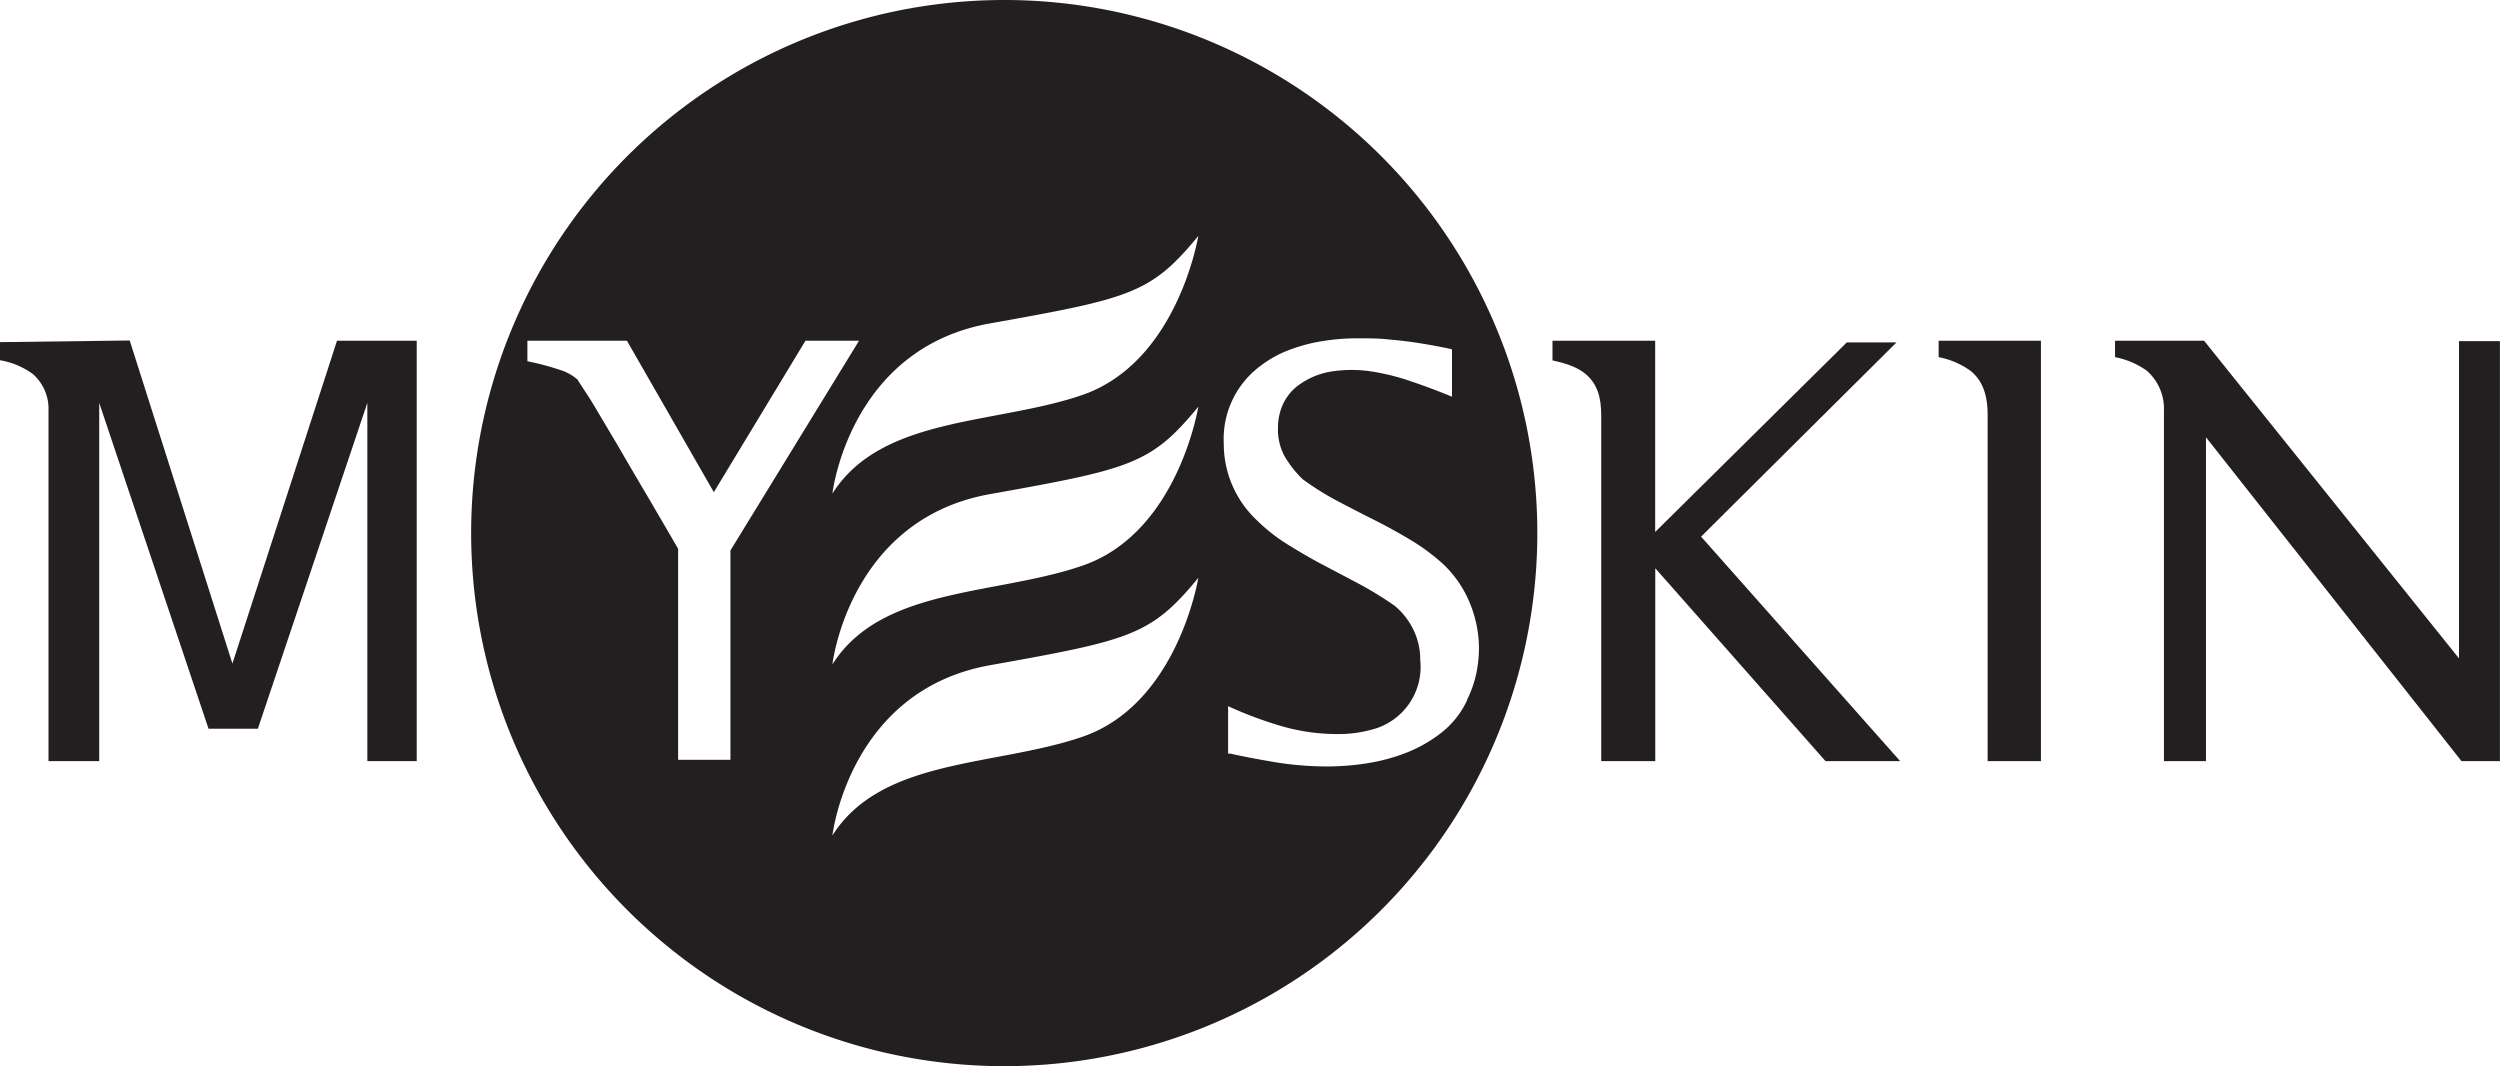 <svg xmlns="http://www.w3.org/2000/svg" viewBox="0 0 316.46 134.95"><defs><style>.cls-1{fill:#231f20;}</style></defs><title>Ресурс 1</title><g id="Слой_2" data-name="Слой 2"><g id="Layer_1" data-name="Layer 1"><path class="cls-1" d="M42.66,43.13,29.42,84l-13-40.9L0,43.31V45.6a9.87,9.87,0,0,1,4.14,1.73,5.86,5.86,0,0,1,2,4.17c0,.52,0,43.91,0,44.62v.23h6.42V51L26.4,92.25h6.24L46.5,51V96.35h6.25V43.13Z"/><path class="cls-1" d="M215.33,67.93l24.74-24.59h-6.29l-24.26,24V43.13h-13v2.49c1.91.43,3.91,1,5.1,2.71s1.07,3.72,1.07,5.66V96.35h6.84V71.93l21.55,24.42h9.45Z"/><path class="cls-1" d="M245.4,43.13v2.08a10.28,10.28,0,0,1,4,1.7c1.76,1.4,2.2,3.47,2.2,5.6V96.35h6.75V43.13Z"/><path class="cls-1" d="M311.27,43.18V83.34L279,43.13H267.73v2.08a10.28,10.28,0,0,1,4,1.7,6.41,6.41,0,0,1,2.19,5.1V96.35h5.32v-41l32.35,41h4.86V43.18Z"/><path class="cls-1" d="M127.12,0A67.48,67.48,0,1,0,194.6,67.47,67.47,67.47,0,0,0,127.12,0ZM92.46,96.18H85.84V69.47Q83.25,65,81.38,61.83t-3.21-5.49L76,52.69c-.55-.93-1-1.69-1.37-2.28s-.66-1-.88-1.35-.44-.65-.64-1a5.79,5.79,0,0,0-2-1.16A33.48,33.48,0,0,0,67,45.78l-.24-.05v-2.6H79.36l11,19.17,11.6-19.17h6.78L92.46,69.68ZM137,93.27c-11,3.77-25.42,2.65-31.63,12.49,0,0,2.1-18.36,19.94-21.55s20.39-3.78,26.38-11.07C151.68,73.14,149.14,89.11,137,93.27Zm0-21.66c-11,3.78-25.42,2.66-31.63,12.49,0,0,2.1-18.36,19.94-21.55s20.39-3.78,26.38-11.07C151.68,51.48,149.14,67.46,137,71.61ZM137,50c-11,3.77-25.42,2.65-31.63,12.48,0,0,2.1-18.36,19.94-21.54s20.39-3.79,26.38-11.08C151.68,29.82,149.14,45.8,137,50Zm48.73,38.59a11.16,11.16,0,0,1-3.19,4.09,17.43,17.43,0,0,1-4.44,2.57,23.39,23.39,0,0,1-5,1.36,32.54,32.54,0,0,1-5,.41,41.57,41.57,0,0,1-6.39-.49c-2-.33-4.06-.71-6-1.14l-.25,0v-6l.44.2a49.34,49.34,0,0,0,6.61,2.41,25.33,25.33,0,0,0,6.79.92,15.83,15.83,0,0,0,4.42-.58,8.19,8.19,0,0,0,6.06-8.8,8.67,8.67,0,0,0-.88-3.86,9.12,9.12,0,0,0-2.36-3A45.85,45.85,0,0,0,172,73.89l-4.63-2.44c-1.54-.81-3-1.68-4.44-2.57A22.2,22.2,0,0,1,159,65.76a13.25,13.25,0,0,1-4.09-9.62,11.5,11.5,0,0,1,4.59-9.78,13.94,13.94,0,0,1,3.54-2,20.78,20.78,0,0,1,4-1.12,27.37,27.37,0,0,1,4.3-.41h.87c1.16,0,2.33,0,3.46.13,1.4.12,2.8.28,4.14.5s2.61.45,3.75.7l.24.06v6l-.43-.18c-1.52-.62-3.15-1.23-4.85-1.8A28.72,28.72,0,0,0,173.49,47a16.51,16.51,0,0,0-2.42-.17,16.22,16.22,0,0,0-2.51.19,9.59,9.59,0,0,0-4.4,1.9,6.33,6.33,0,0,0-1.8,2.34,7.27,7.27,0,0,0-.59,2.93,7.12,7.12,0,0,0,.85,3.59,14,14,0,0,0,2.25,2.86,35.19,35.19,0,0,0,4.47,2.8c1.56.82,3.12,1.63,4.7,2.42s3.1,1.64,4.57,2.52a25.91,25.91,0,0,1,4.15,3.1,14.25,14.25,0,0,1,2.81,3.79A15.1,15.1,0,0,1,187,79.62a14.4,14.4,0,0,1,.06,4.54A13.85,13.85,0,0,1,185.72,88.55Z"/></g></g></svg>